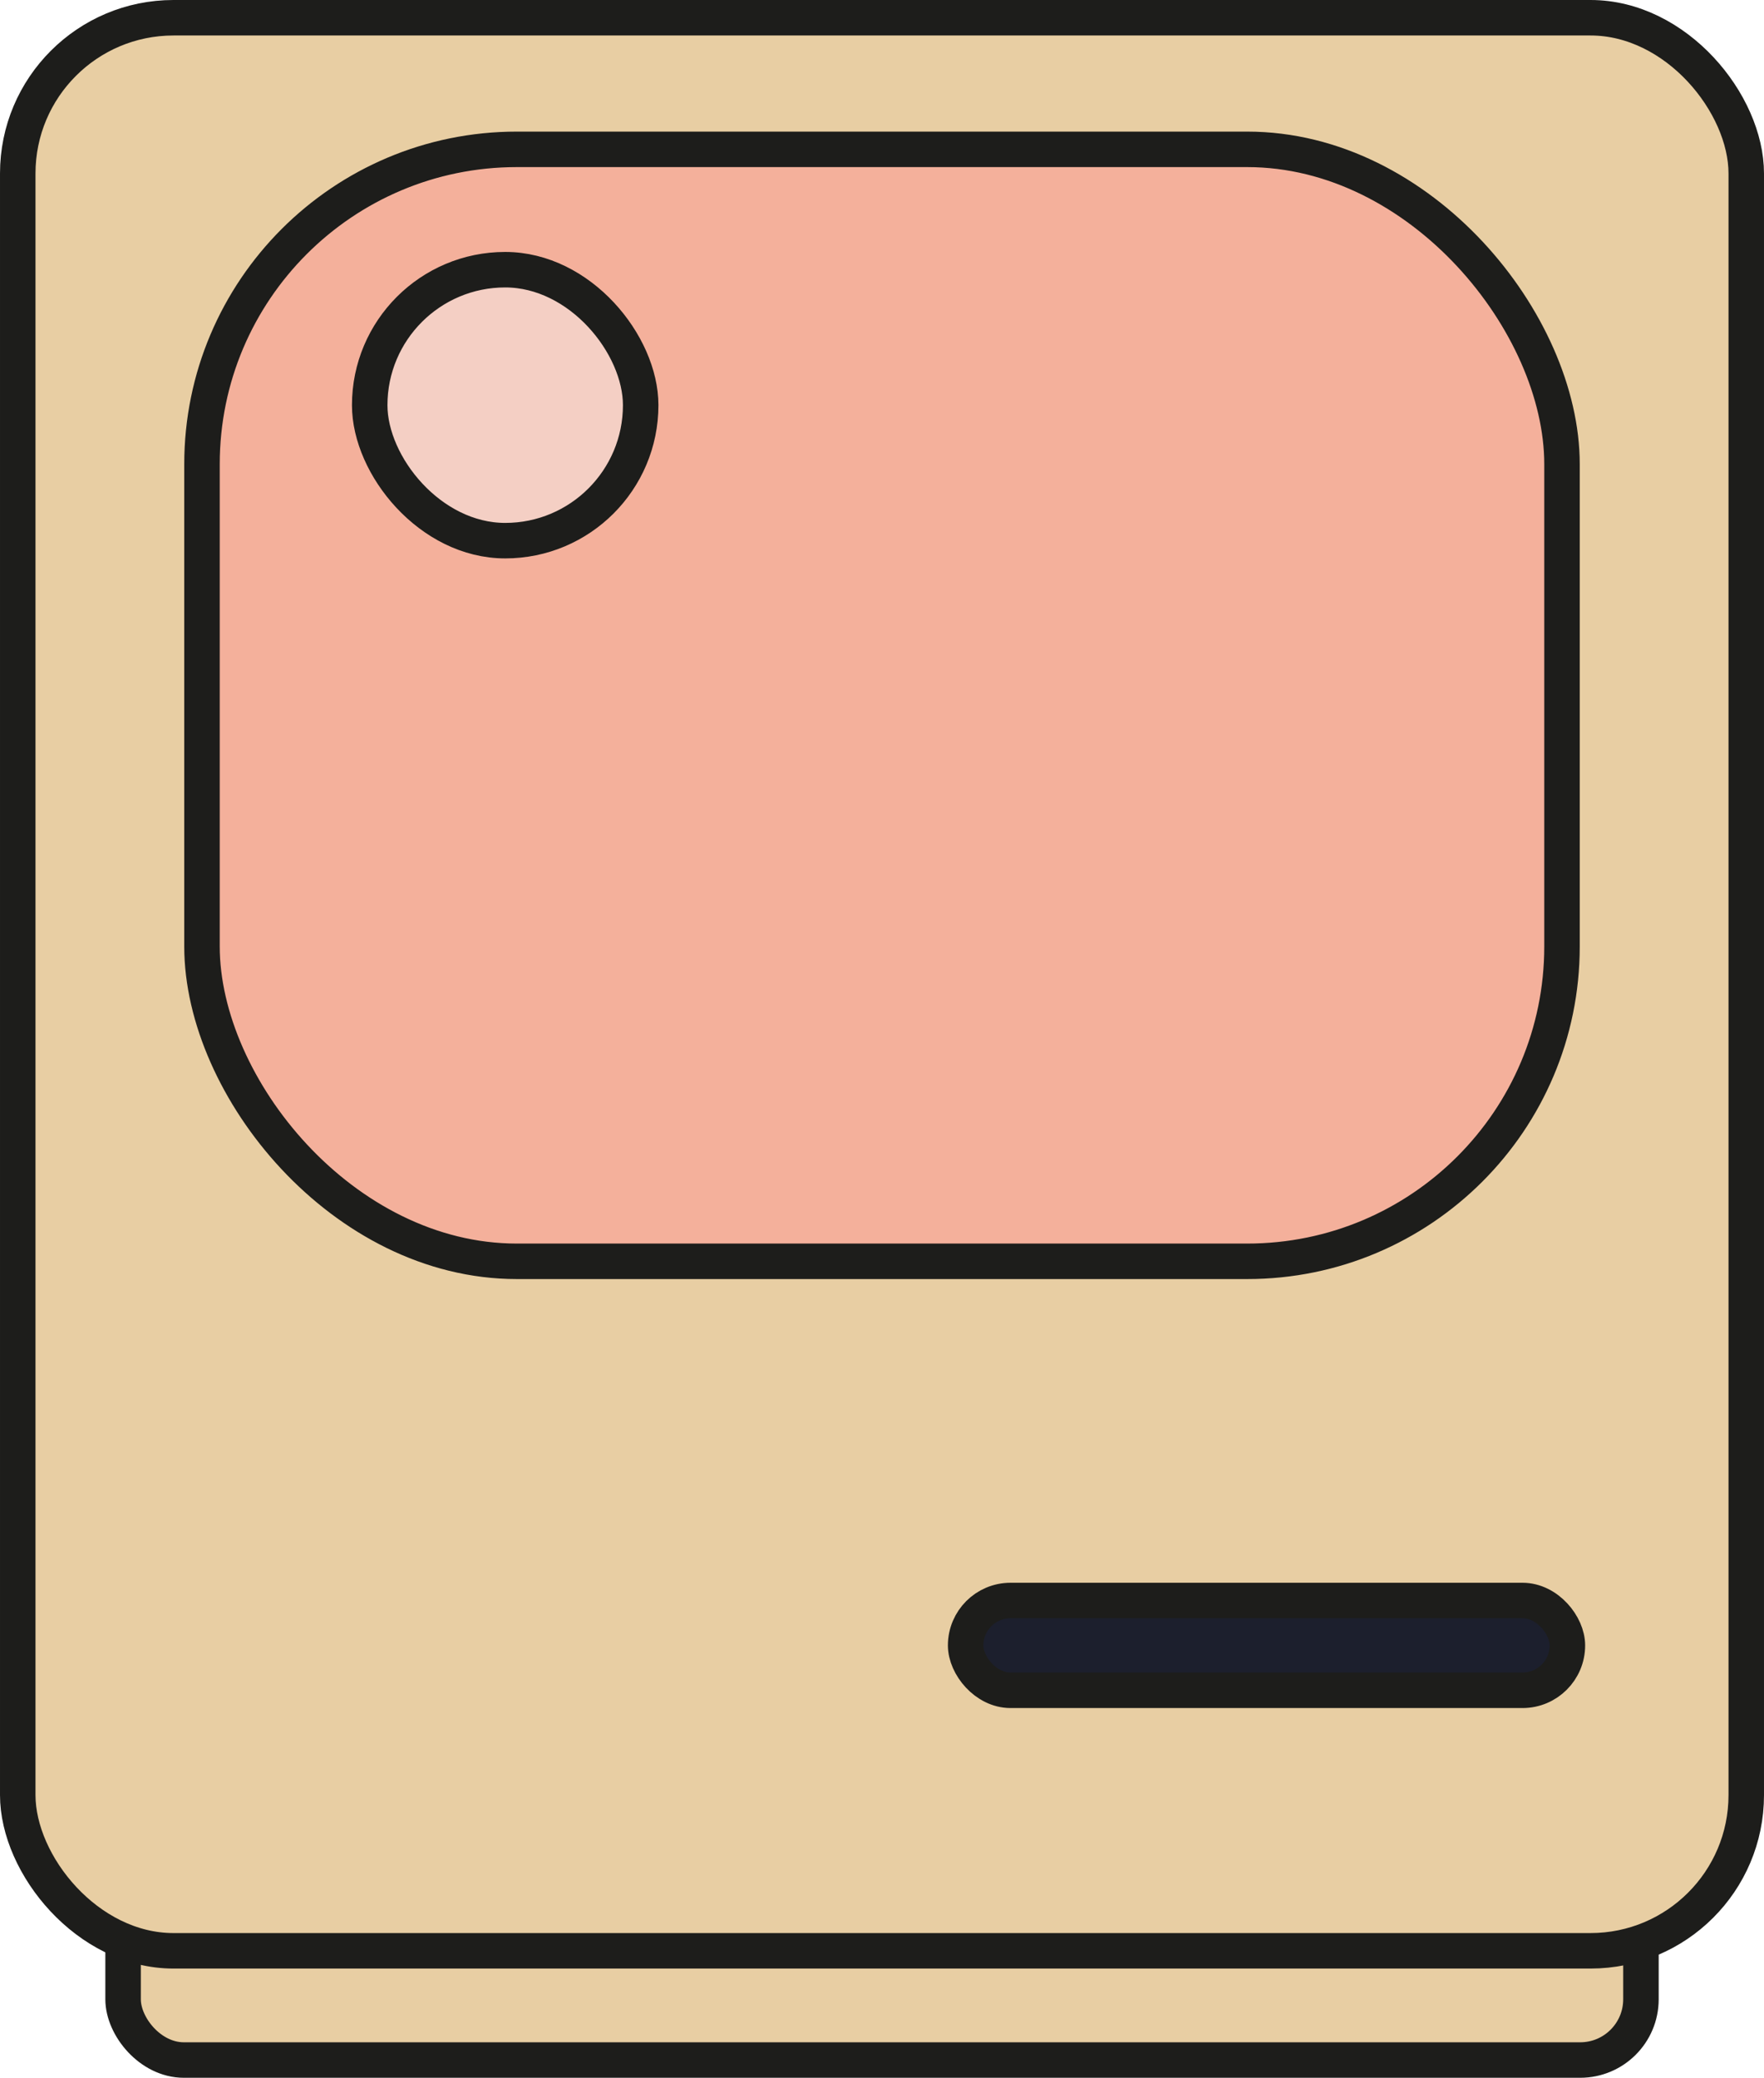 <?xml version="1.0" encoding="UTF-8"?>
<svg id="Livello_1" data-name="Livello 1" xmlns="http://www.w3.org/2000/svg" viewBox="0 0 745.52 878.13">
  <defs>
    <style>
      .cls-1 {
        fill: #e8cea3;
      }

      .cls-1, .cls-2, .cls-3, .cls-4 {
        stroke: #1d1d1b;
        stroke-miterlimit: 10;
        stroke-width: 15px;
      }

      .cls-2 {
        fill: #1c1f2d;
      }

      .cls-3 {
        fill: #f4b09b;
      }

      .cls-4 {
        fill: #f4cfc4;
      }
    </style>
  </defs>
  <rect class="cls-1" x="52.02" y="738.56" width="641.49" height="132.07" rx="25.67" ry="25.67"/>
  <rect class="cls-1" x="7.5" y="7.5" width="730.52" height="816.97" rx="65.81" ry="65.81"/>
  <rect class="cls-3" x="85.37" y="63.12" width="574.78" height="469.95" rx="133.05" ry="133.05"/>
  <rect class="cls-2" x="408.11" y="676.42" width="254.32" height="37.95" rx="18.97" ry="18.97"/>
  <rect class="cls-4" x="156.25" y="113.98" width="114.52" height="114.52" rx="57.26" ry="57.26"/>
</svg>